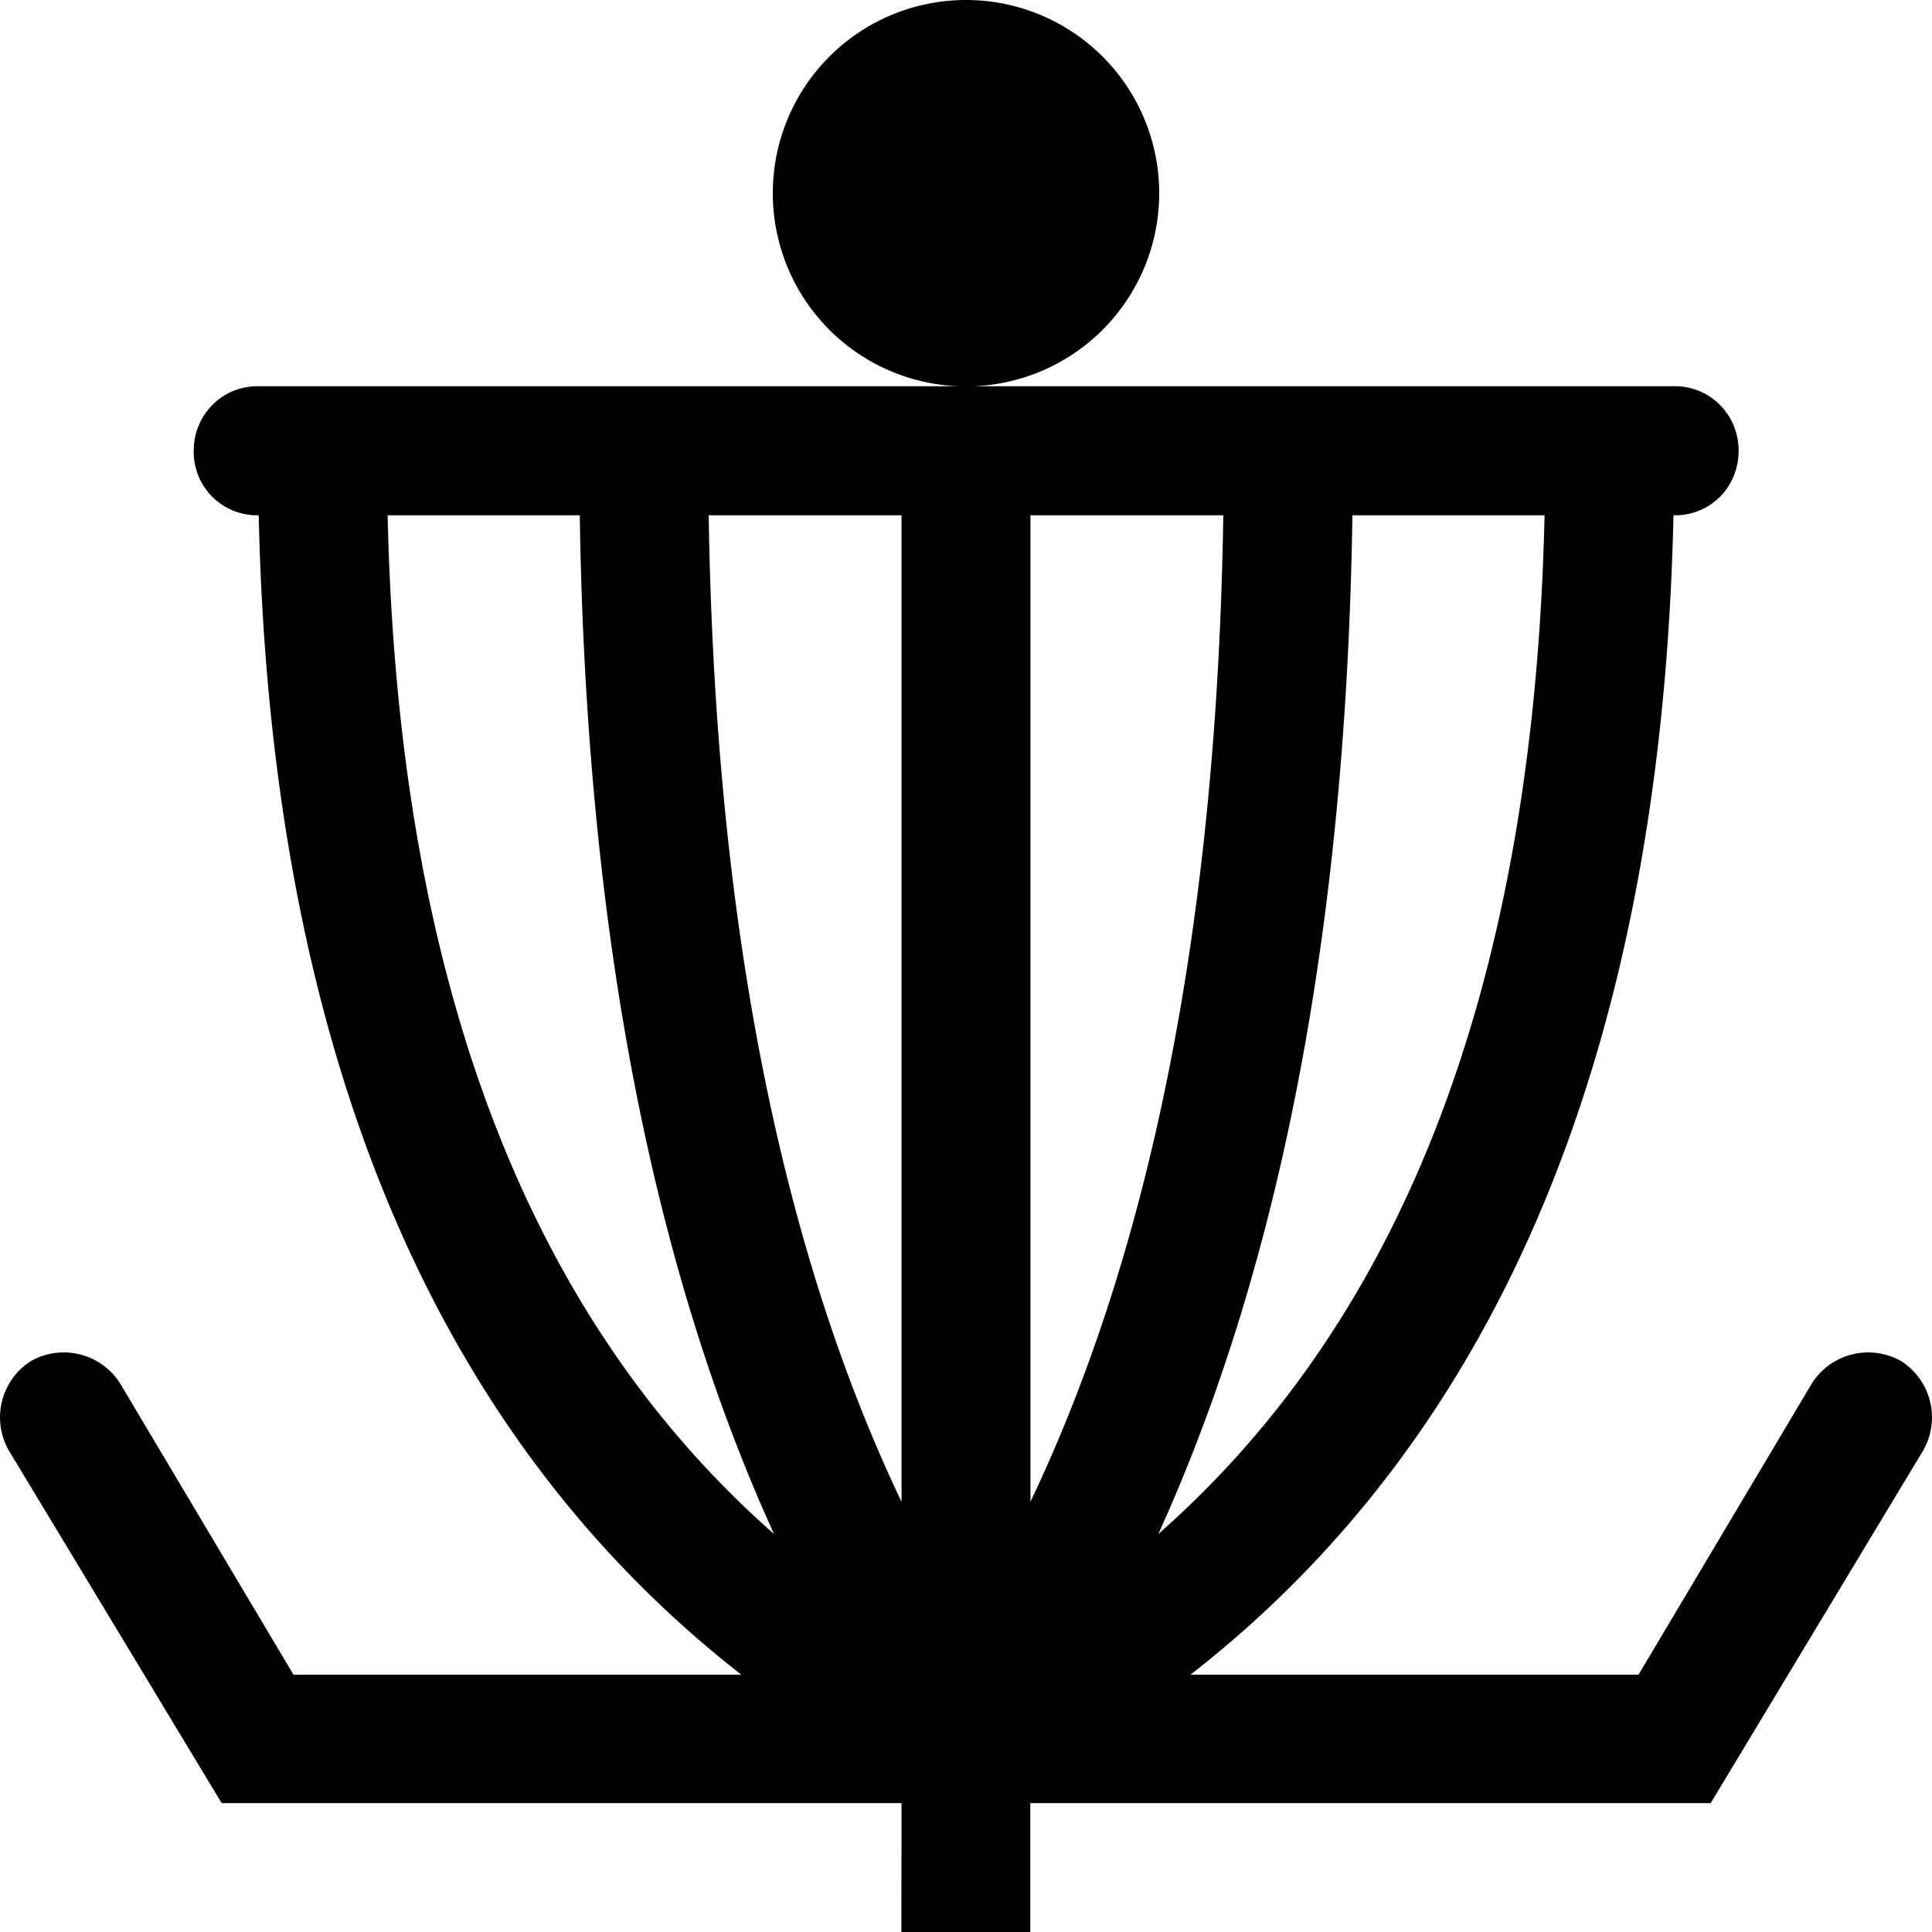 <svg xmlns="http://www.w3.org/2000/svg" width="11" height="11"><path style="stroke:none;fill-rule:nonzero;fill:#000;fill-opacity:1" d="M5.133 10.266H1.262L.05 8.258a.38.38 0 0 1 .125-.508.38.38 0 0 1 .508.125l.988 1.66h2.55C2.458 8.16 1.54 5.95 1.473 2.934h-.007a.361.361 0 0 1-.363-.368c0-.203.16-.367.363-.367h8.07c.203 0 .363.164.363.367 0 .207-.16.368-.363.368h-.008c-.066 3.015-.984 5.226-2.75 6.601h2.551l.988-1.66a.38.38 0 0 1 .508-.125.38.38 0 0 1 .125.508l-1.21 2.008H5.866V11h-.734zm0-1.715V2.934H4.035c.035 2.28.402 4.156 1.098 5.617zM3.3 2.934H2.207c.059 2.64.793 4.562 2.2 5.8-.704-1.546-1.071-3.484-1.106-5.8zM5.867 8.55C6.563 7.09 6.93 5.215 6.965 2.934H5.867zM7.7 2.934c-.035 2.316-.402 4.253-1.105 5.8 1.406-1.238 2.14-3.16 2.199-5.8zM5.5 0a1.1 1.1 0 1 1 0 2.2 1.1 1.1 0 1 1 0-2.2zm0 0"/></svg>